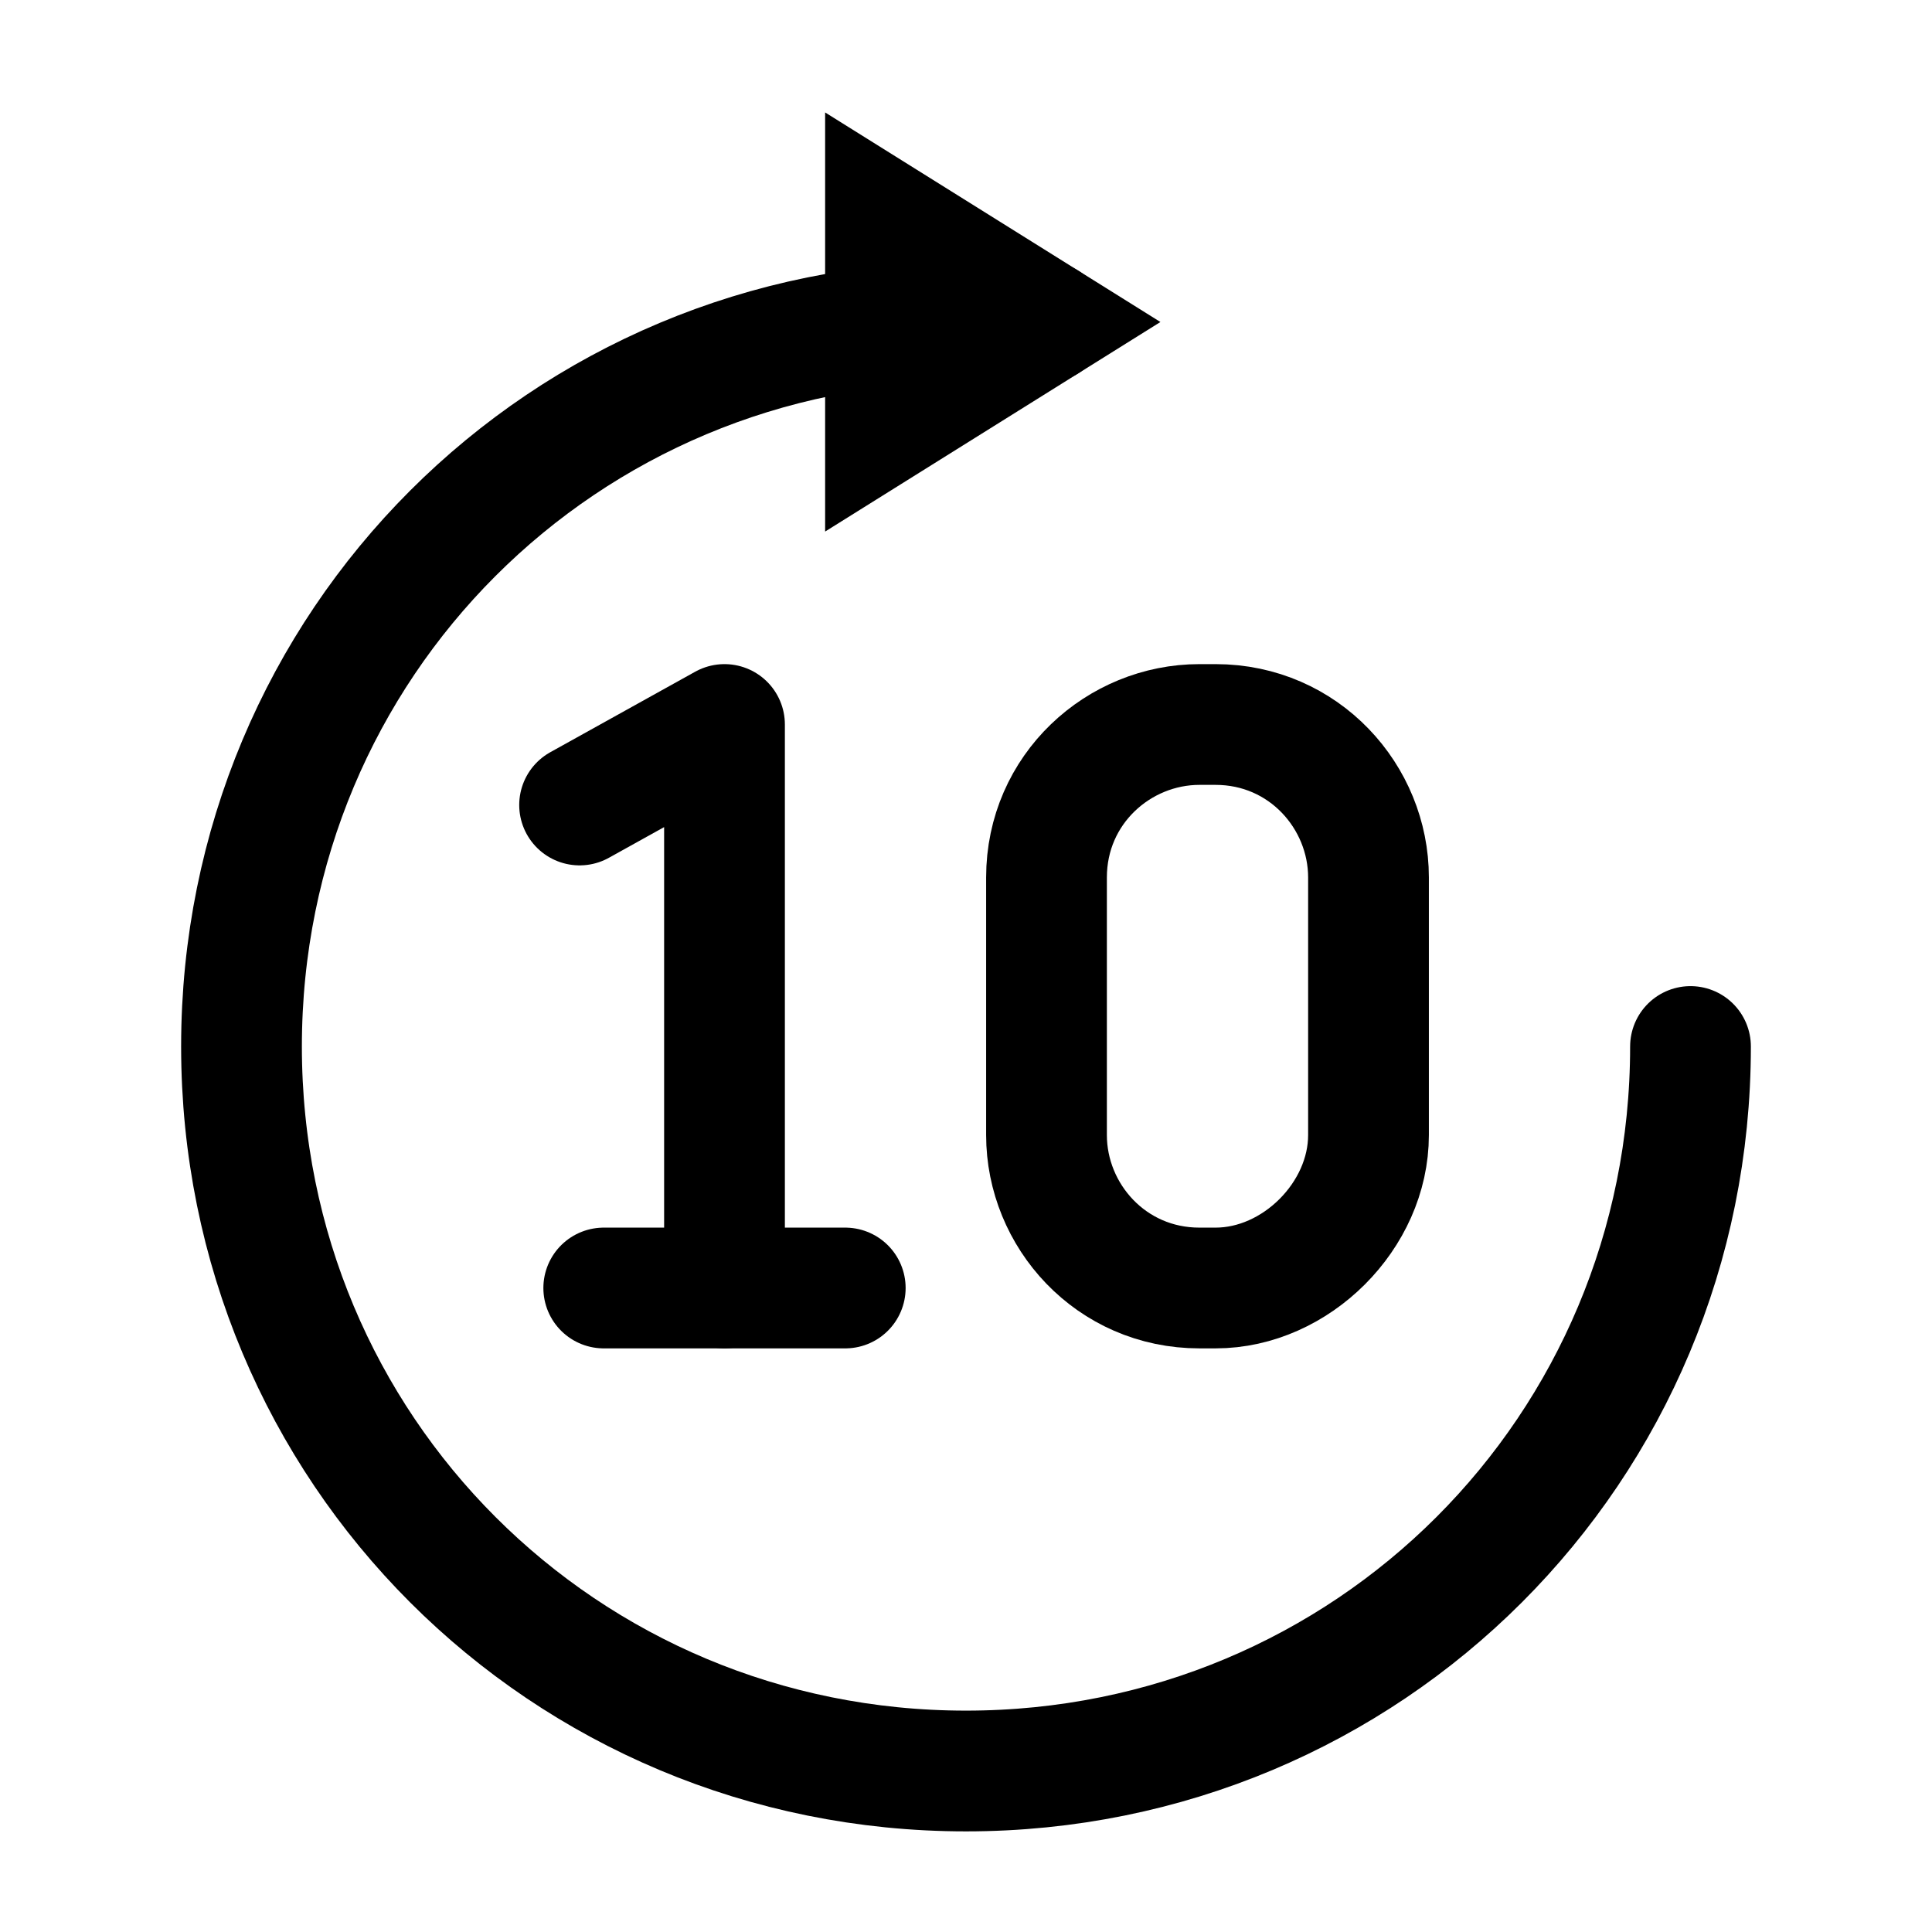 <svg width="24" height="24" viewBox="0 0 24 24" fill="none" xmlns="http://www.w3.org/2000/svg">
<path d="M21 13C21 18 17 22 12 22C7 22 3 18 3 13C3 8 7 4 12 4H13" stroke="black" stroke-width="1.5" stroke-miterlimit="10" stroke-linecap="round" stroke-linejoin="round"/>
<path d="M13 4L11 2.75V5.25L13 4Z" stroke="black" stroke-width="1.5"/>
<path d="M9 16V9L7.2 10" stroke="black" stroke-width="1.5" stroke-miterlimit="10" stroke-linecap="round" stroke-linejoin="round"/>
<path d="M7.5 16H10.5" stroke="black" stroke-width="1.5" stroke-miterlimit="10" stroke-linecap="round" stroke-linejoin="round"/>
<path d="M15.1 16H14.9C13.8 16 13 15.1 13 14.1V10.9C13 9.8 13.9 9 14.9 9H15.1C16.2 9 17 9.9 17 10.9V14.1C17 15.1 16.1 16 15.1 16Z" stroke="black" stroke-width="1.5" stroke-miterlimit="10" stroke-linecap="round" stroke-linejoin="round"/>
</svg>

